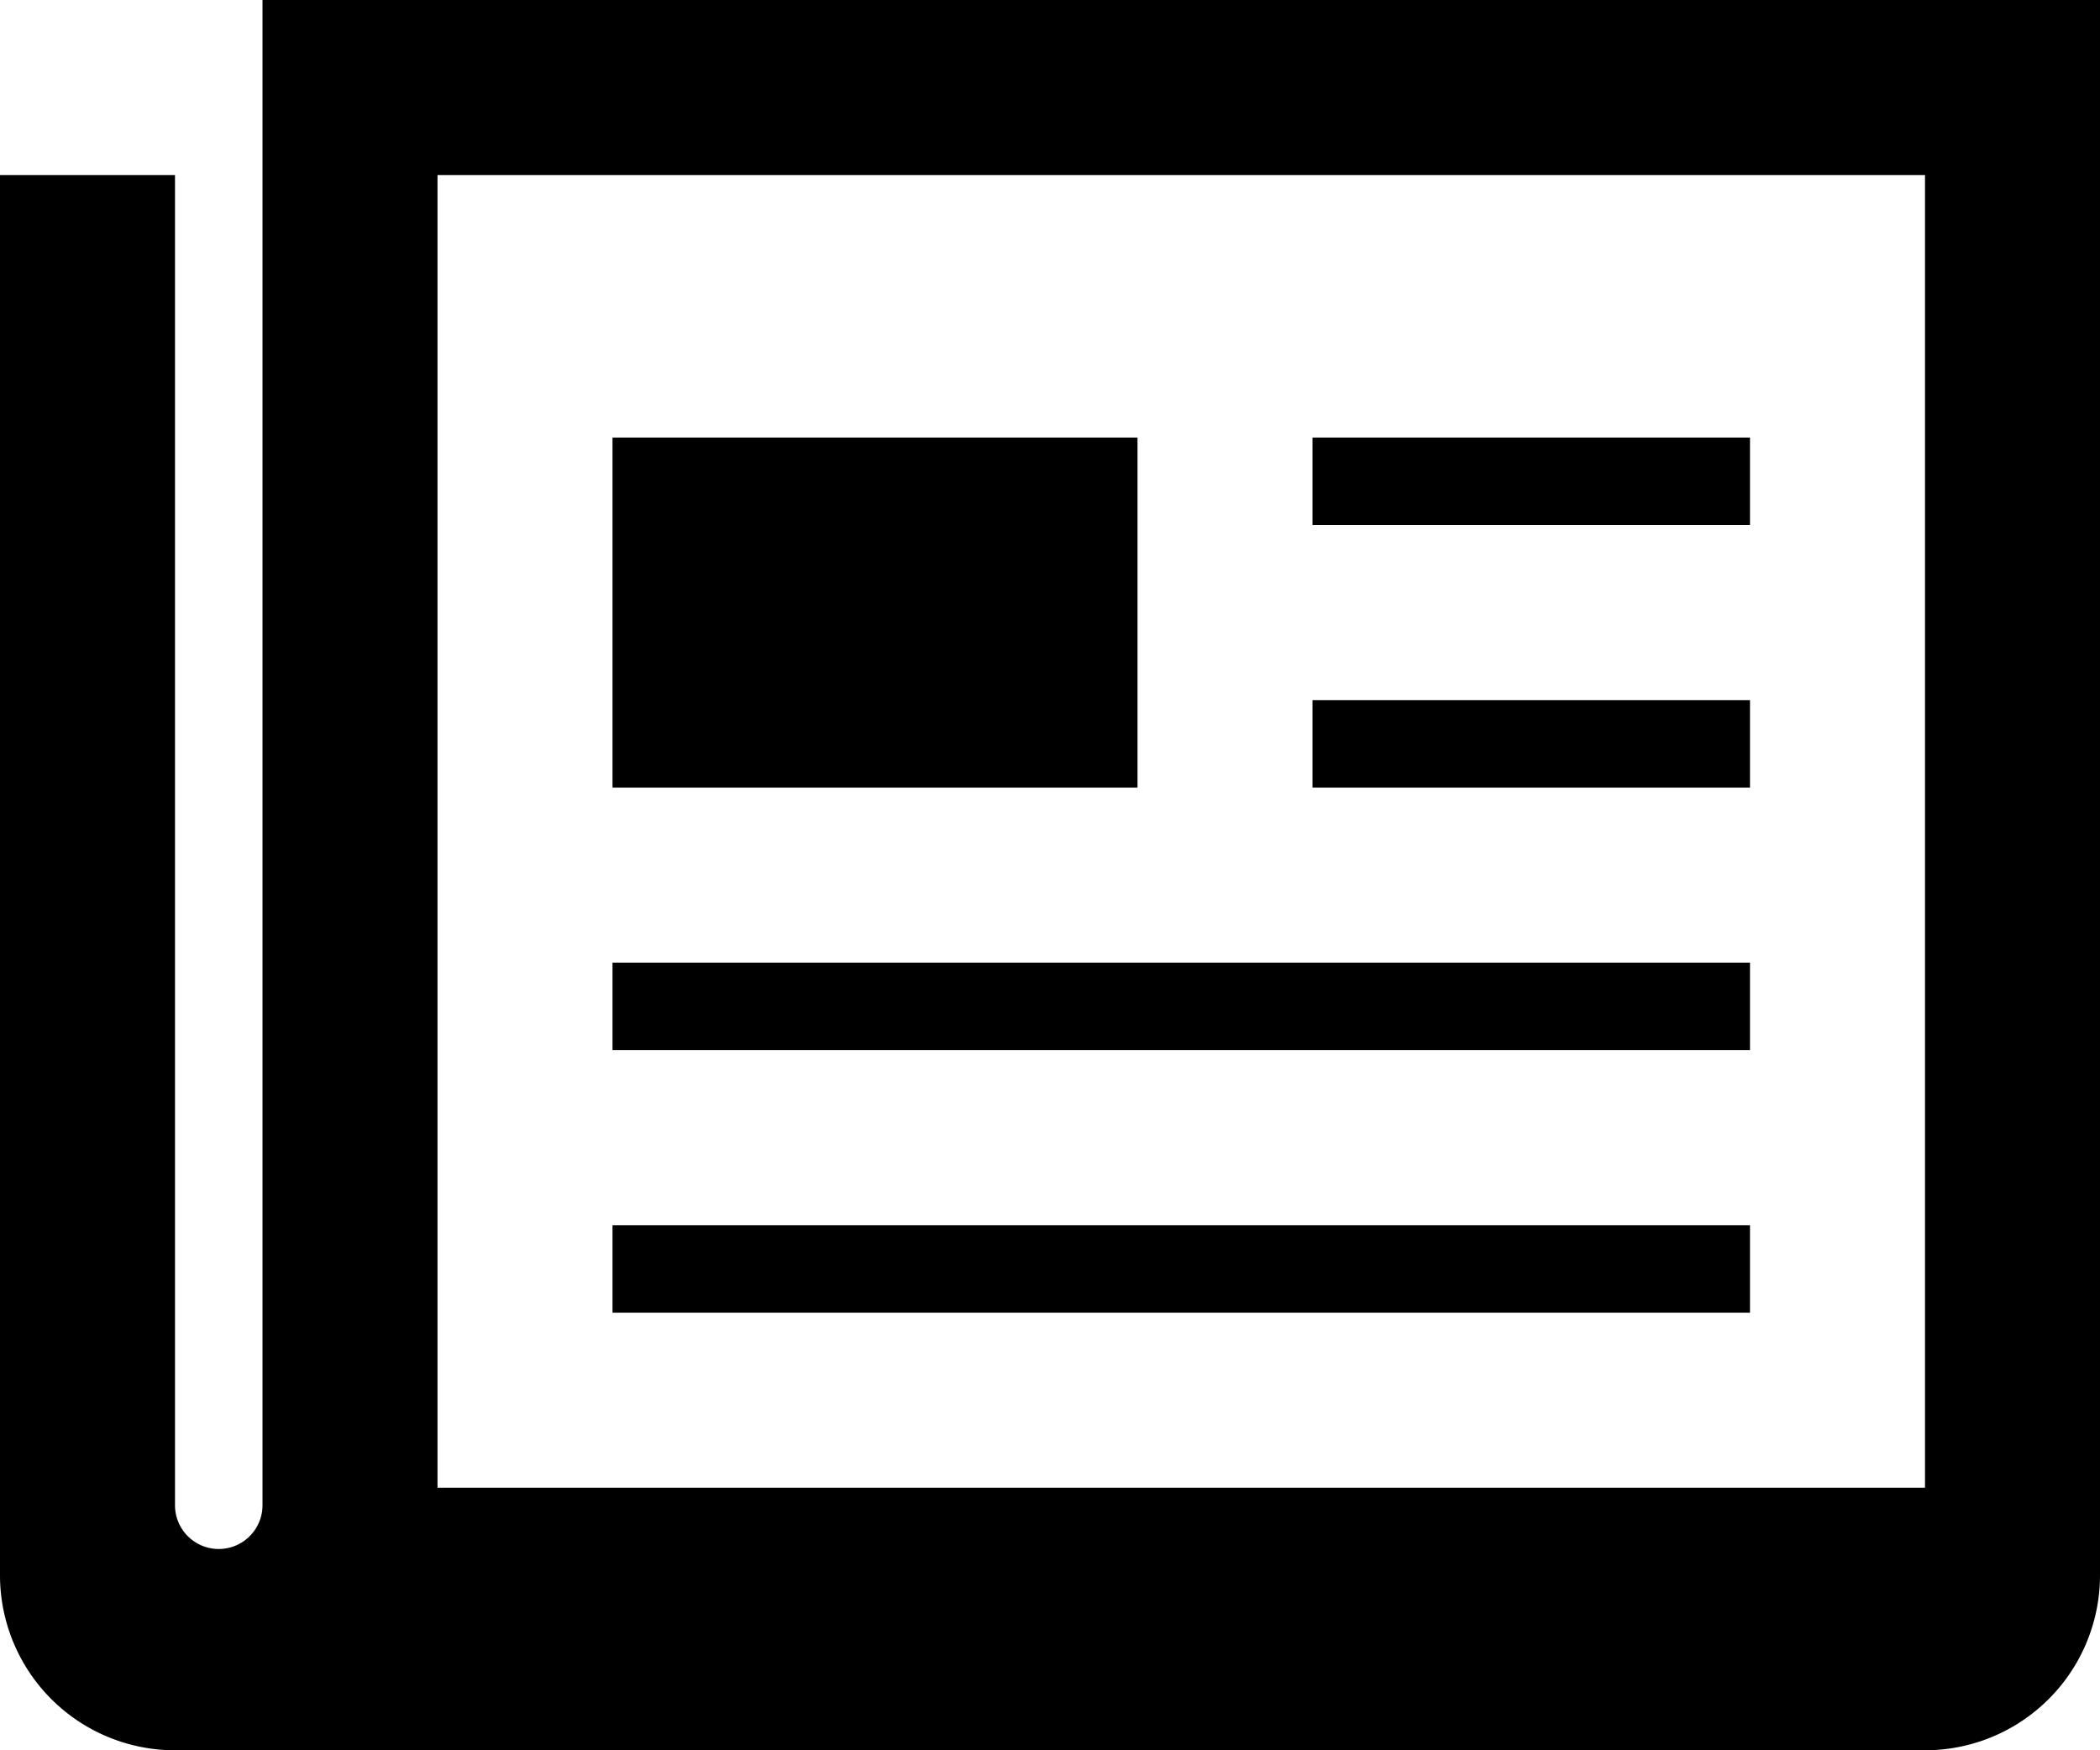 <svg xmlns="http://www.w3.org/2000/svg" viewBox="0 0 48 40"><title>article</title><g id="Layer_2" data-name="Layer 2"><g id="Layer_1-2" data-name="Layer 1"><path d="M14,28H40v2H14Zm26-6H14v2H40Zm0-12H30v2H40Zm0,6H30v2H40ZM6,0V34.4a1,1,0,1,1-2,0V4H0V36a4,4,0,0,0,4,4H44a4,4,0,0,0,4-4V0ZM44,34H10V4H44ZM26,10H14v8H26Z"/></g></g></svg>